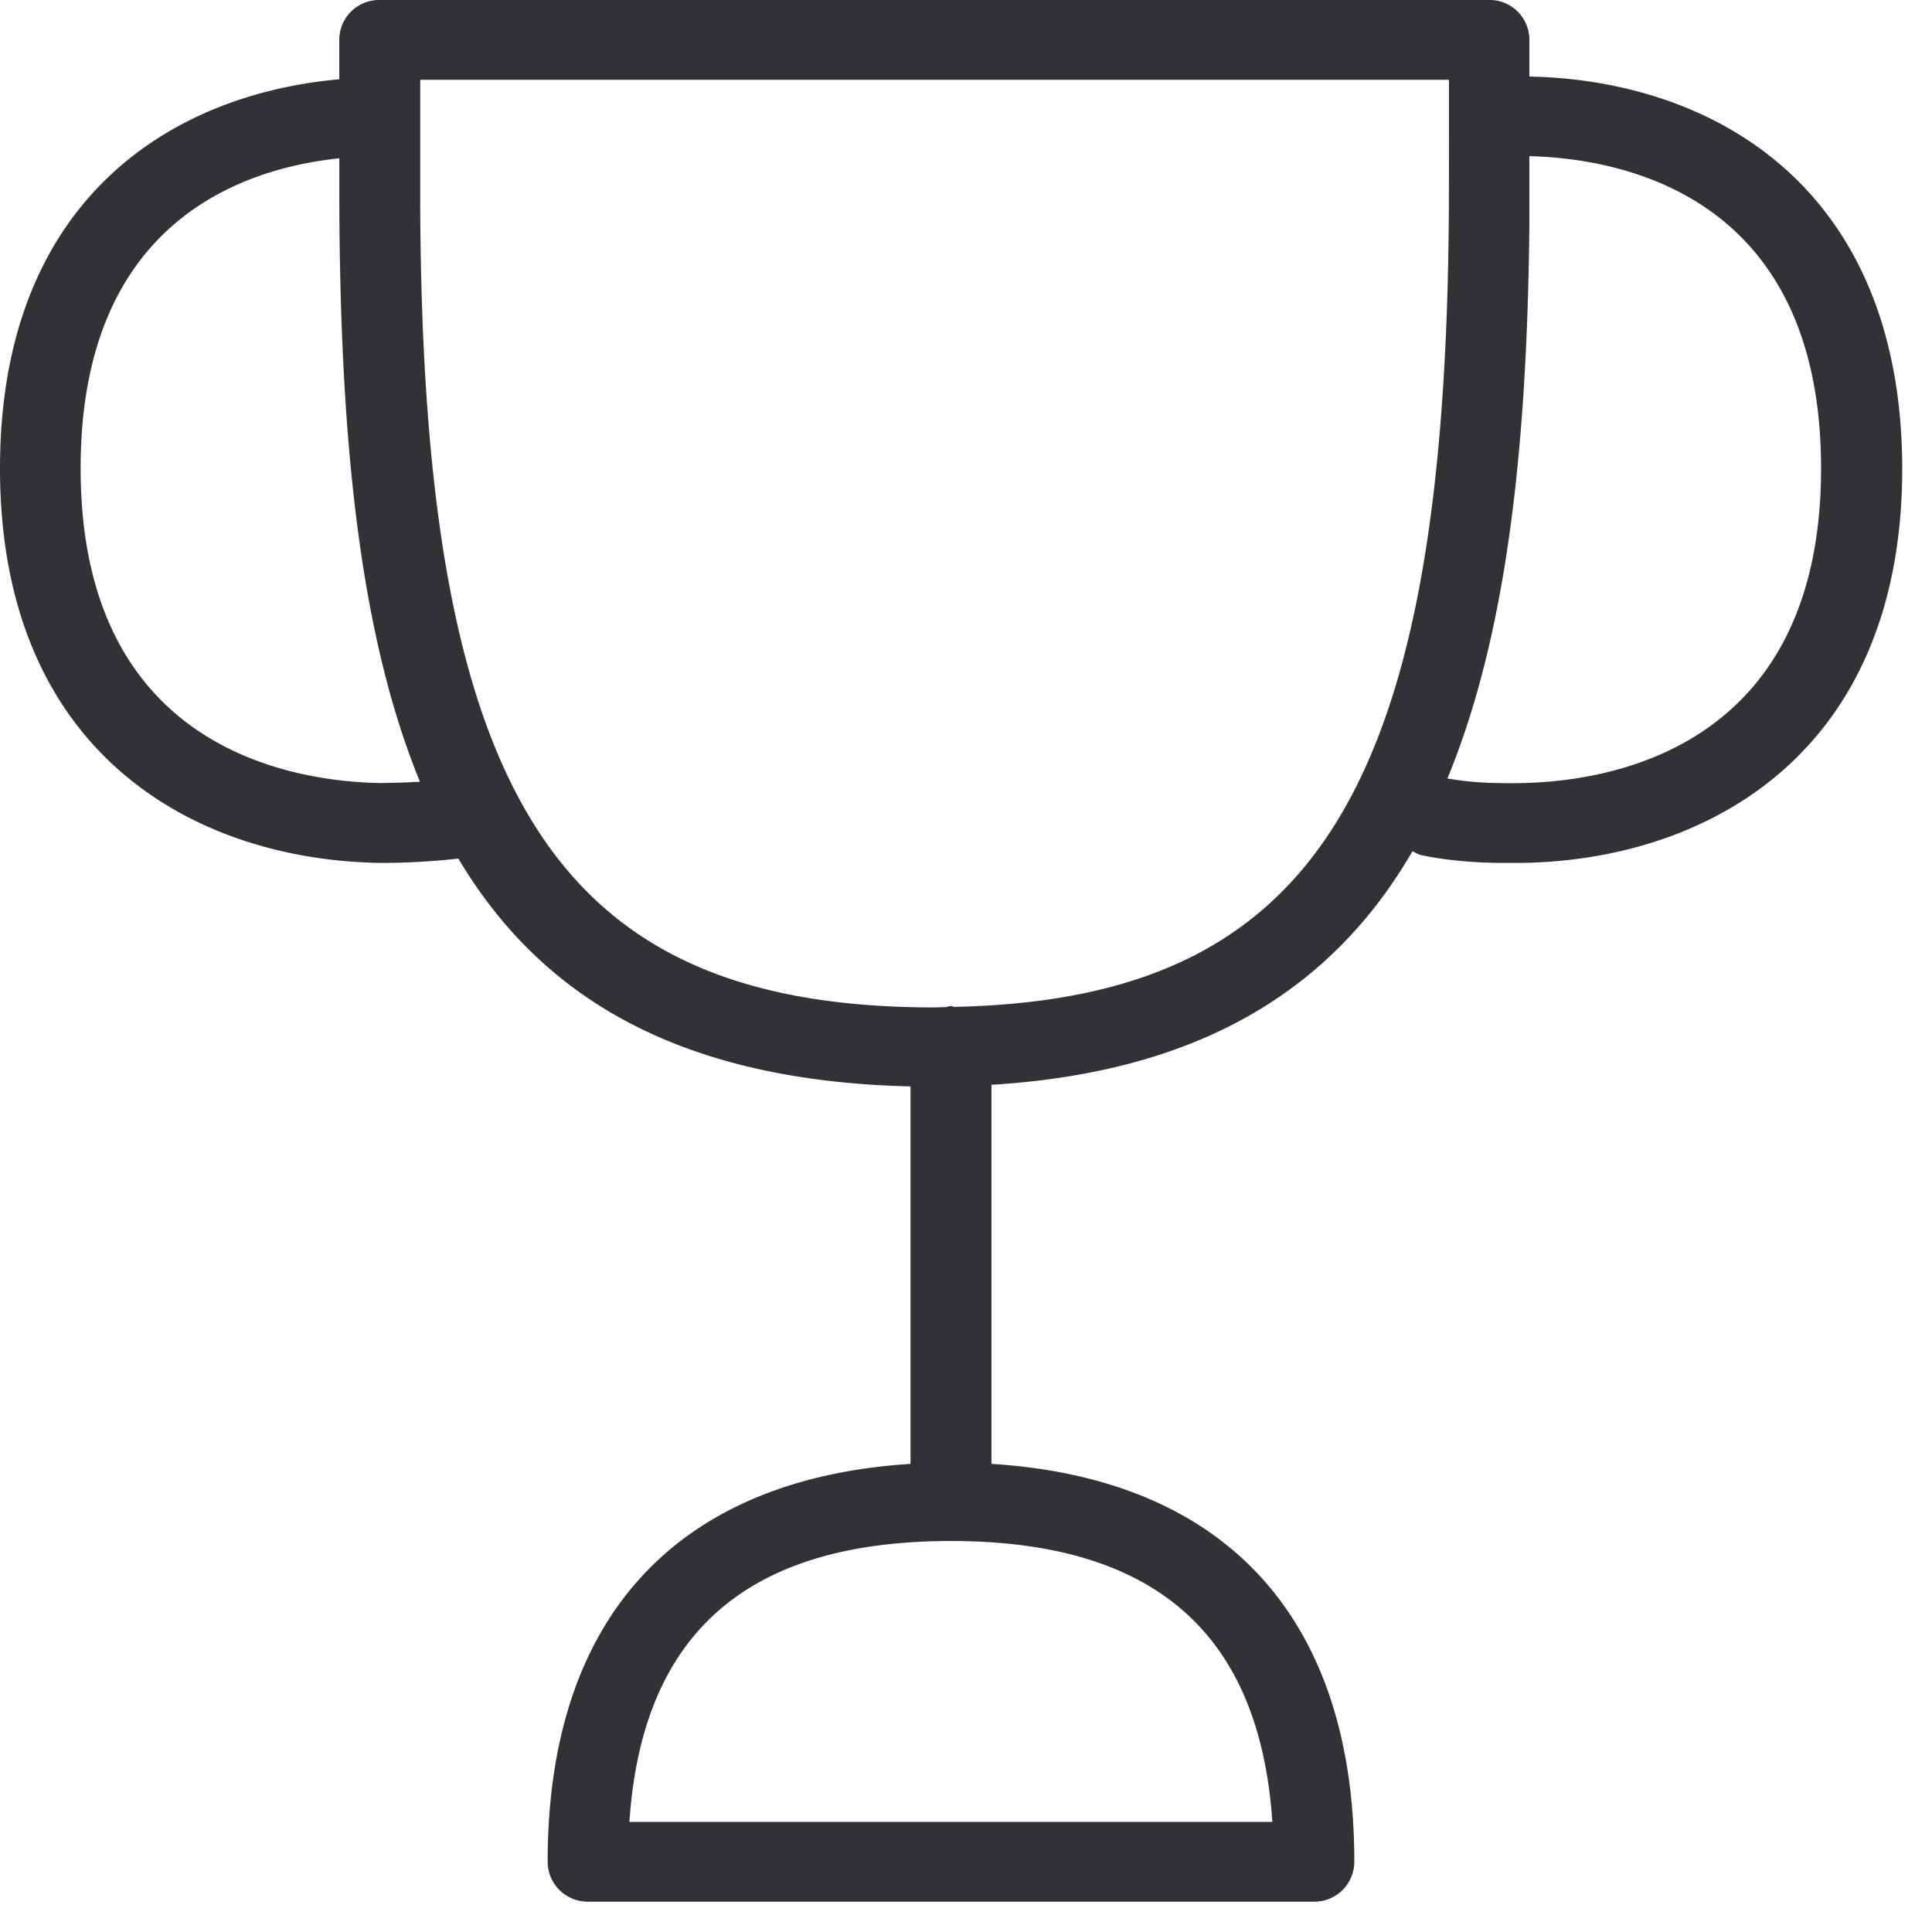 <svg width="64" height="64" viewBox="0 0 64 64" xmlns="http://www.w3.org/2000/svg"><path d="M50.357 25.94c-.35.01-.735 0-1.03-.008a10.149 10.149 0 01-1.38-.144c1.98-4.786 2.643-11.025 2.715-18.321V5.172c3.066.08 9.663 1.29 9.663 10.344 0 9.268-6.974 10.38-9.968 10.425m-18.751 7.413c-.036-.01-.072-.027-.117-.027-.054 0-.107.027-.161.035-.135 0-.251.01-.377.01-12.495 0-16.95-6.947-17.03-26.524V2.644H48c0 1.721 0 4.527-.009 4.814-.18 18.787-4.49 25.653-16.385 25.896m10.54 26.998H20.85c.422-6.257 3.908-9.304 10.649-9.304 6.732 0 10.227 3.047 10.649 9.304M12.639 25.94c-3.003-.045-9.968-1.157-9.968-10.425 0-8.085 5.253-9.923 8.57-10.272v1.613c.035 7.727.672 14.172 2.67 19.039-.717.045-1.263.036-1.272.045M50.662 2.537v-1.22c0-.734-.6-1.326-1.326-1.317h-36.76a1.318 1.318 0 00-1.336 1.318v1.308C5.593 3.128 0 6.686 0 15.516c0 9.492 6.508 12.98 12.603 13.069h.134c.359 0 1.354-.018 2.447-.144 2.797 4.706 7.458 7.369 14.978 7.548v12.504c-7.744.493-12.02 5.091-12.02 13.176 0 .735.592 1.327 1.336 1.327h24.05a1.324 1.324 0 001.335-1.318v-.009c0-8.094-4.285-12.692-12.02-13.176V35.935c6.92-.421 11.294-3.164 13.947-7.736.08.036.161.09.25.117.817.188 1.82.25 2.242.26.233.009.502.009.78.009h.35c6.085-.09 12.602-3.577 12.602-13.069-.018-9.403-6.355-12.863-12.352-12.98" fill="#313235" fill-rule="nonzero"/></svg>